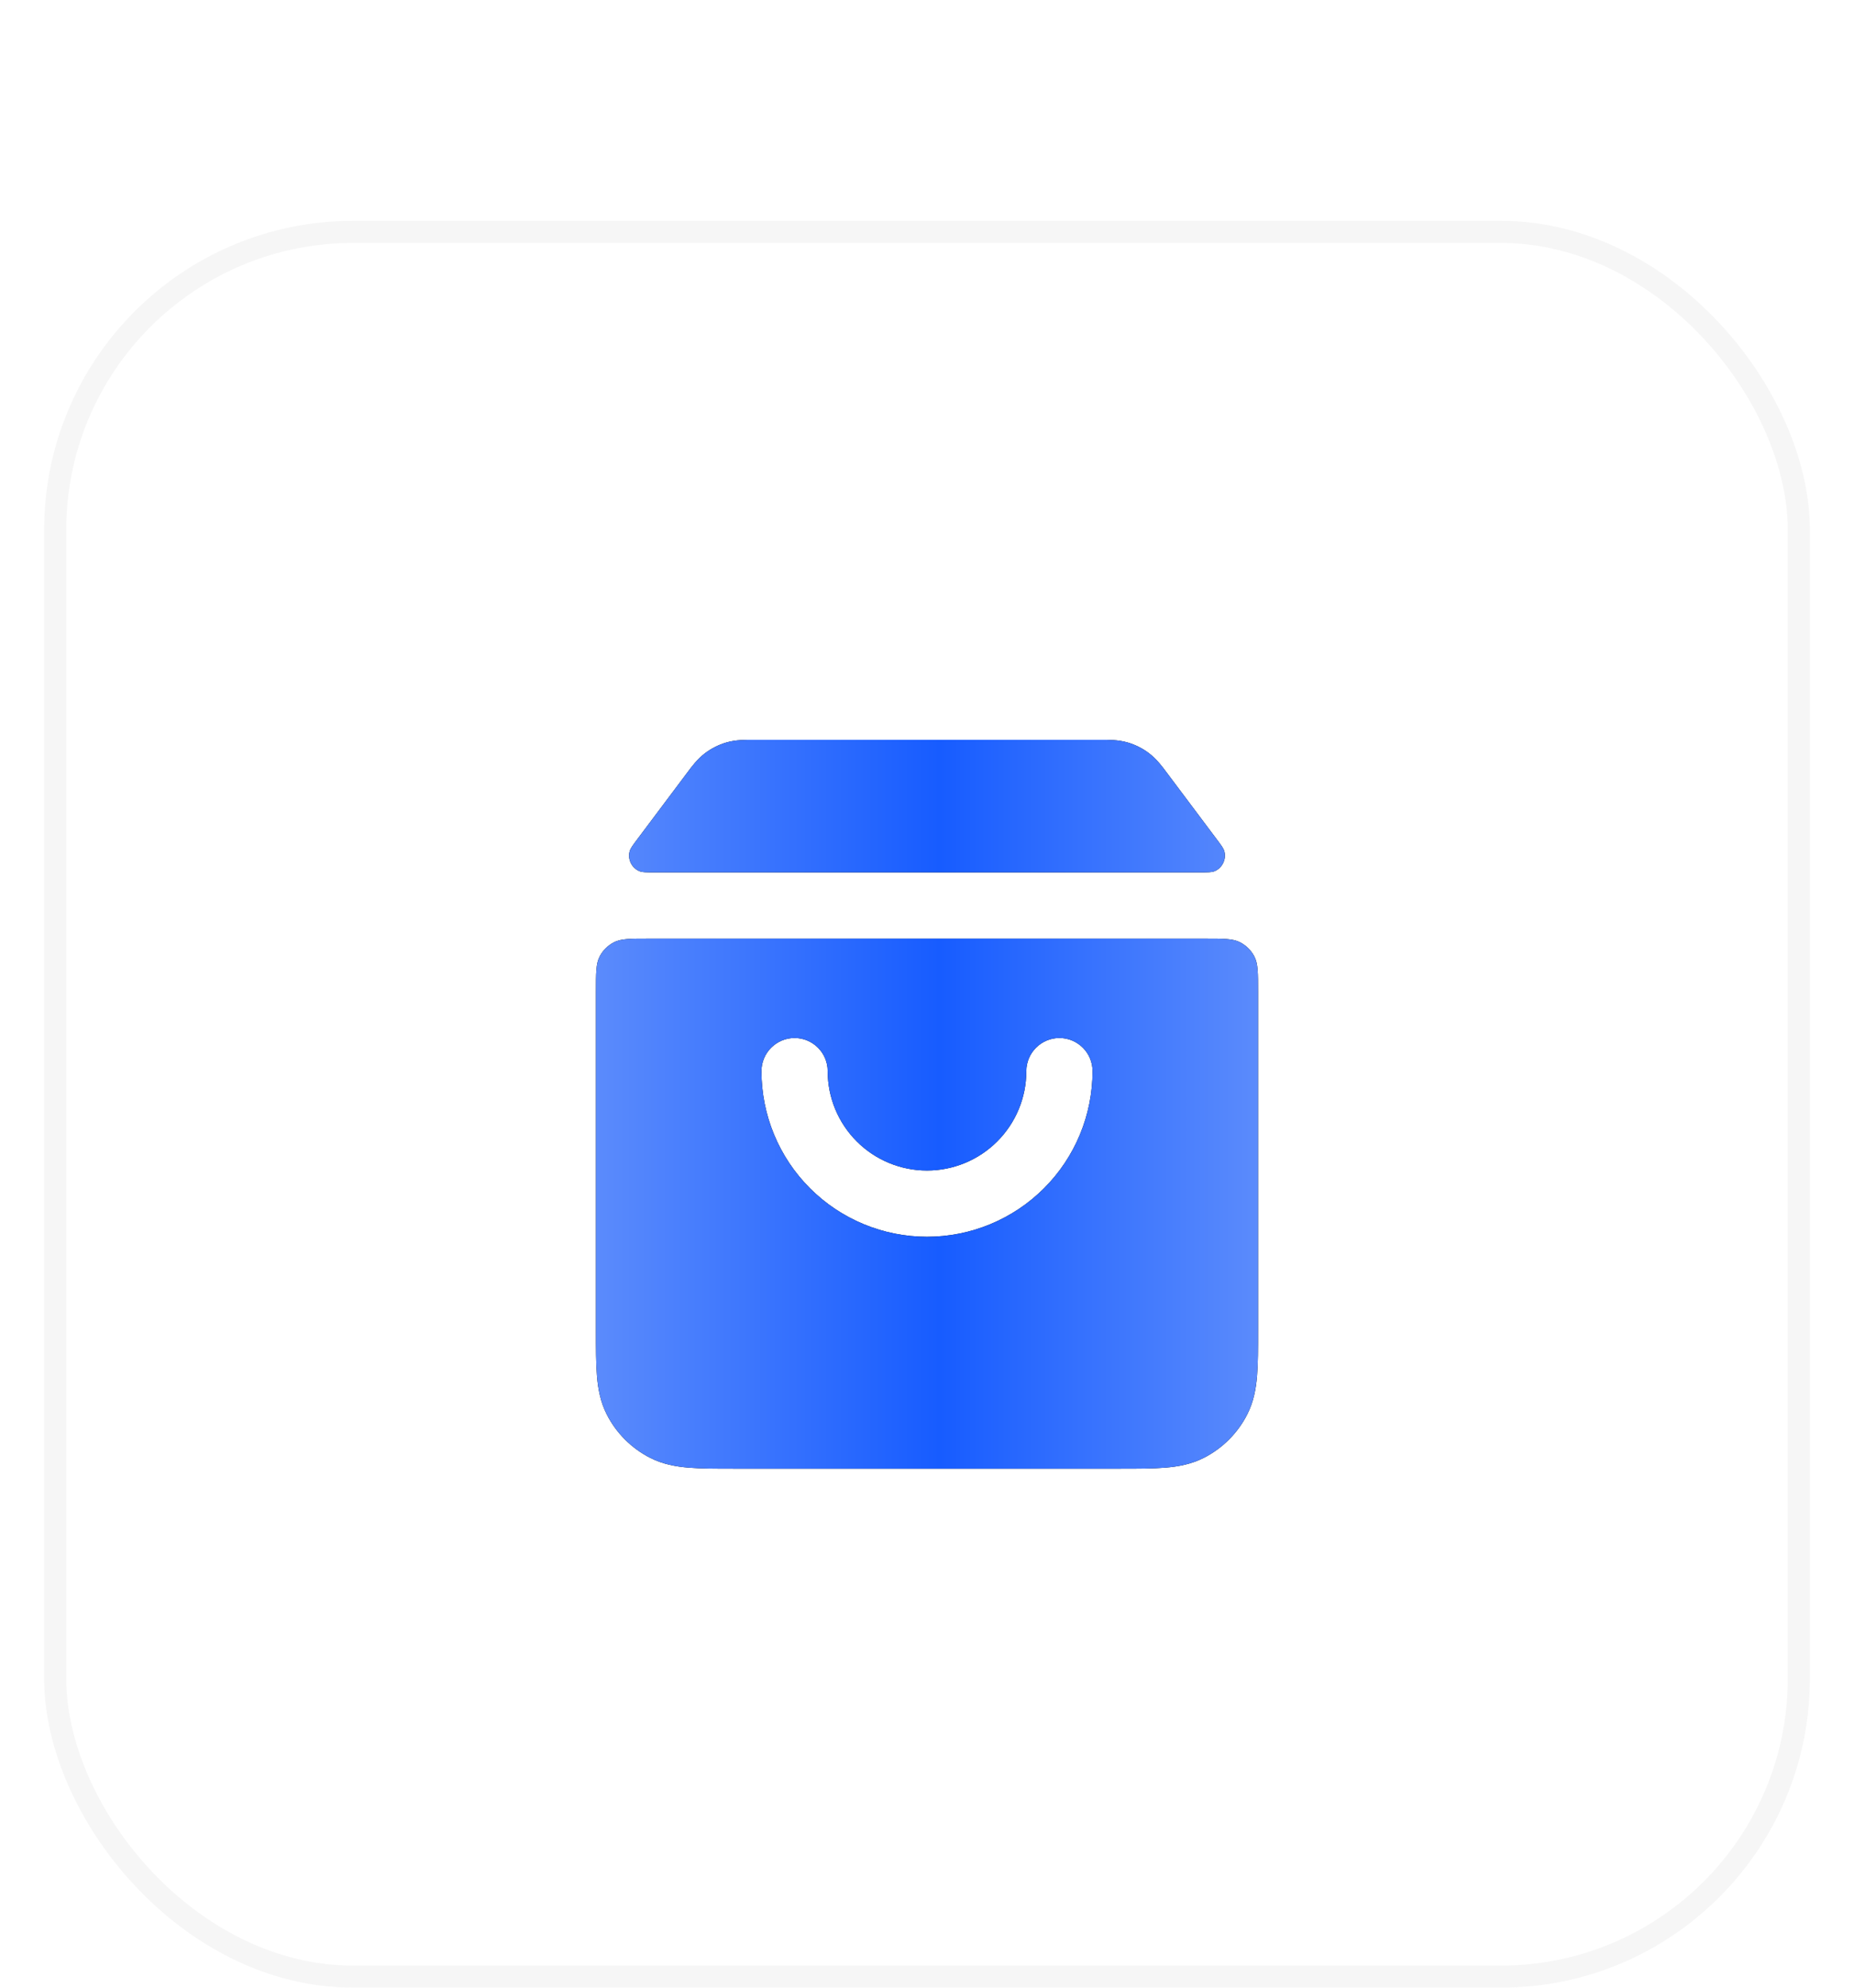 <svg width="42" height="45" viewBox="0 0 42 45" fill="none" xmlns="http://www.w3.org/2000/svg">
<g filter="url(#filter0_dd_18173_1877)">
<rect x="1" y="1" width="40" height="40" rx="7" fill="white"/>
<rect x="1.25" y="1.25" width="39.5" height="39.5" rx="6.75" stroke="#F6F6F6" stroke-width="0.5"/>
<path d="M17.1 12.75L17.054 12.75C16.884 12.749 16.67 12.748 16.463 12.807C16.284 12.858 16.116 12.942 15.968 13.055C15.797 13.185 15.669 13.356 15.568 13.493L15.54 13.53L14.437 15C14.335 15.136 14.284 15.204 14.265 15.27C14.211 15.453 14.314 15.658 14.493 15.726C14.556 15.75 14.643 15.75 14.816 15.75H27.185C27.357 15.75 27.444 15.75 27.508 15.726C27.686 15.658 27.788 15.453 27.735 15.27C27.716 15.204 27.665 15.136 27.563 15L26.46 13.53L26.432 13.493C26.331 13.356 26.203 13.185 26.032 13.055C25.884 12.942 25.716 12.858 25.537 12.807C25.33 12.748 25.116 12.749 24.946 12.75L24.9 12.75H17.1Z" fill="black"/>
<path d="M17.1 12.75L17.054 12.75C16.884 12.749 16.67 12.748 16.463 12.807C16.284 12.858 16.116 12.942 15.968 13.055C15.797 13.185 15.669 13.356 15.568 13.493L15.54 13.53L14.437 15C14.335 15.136 14.284 15.204 14.265 15.27C14.211 15.453 14.314 15.658 14.493 15.726C14.556 15.75 14.643 15.75 14.816 15.75H27.185C27.357 15.75 27.444 15.75 27.508 15.726C27.686 15.658 27.788 15.453 27.735 15.27C27.716 15.204 27.665 15.136 27.563 15L26.46 13.53L26.432 13.493C26.331 13.356 26.203 13.185 26.032 13.055C25.884 12.942 25.716 12.858 25.537 12.807C25.33 12.748 25.116 12.749 24.946 12.75L24.9 12.75H17.1Z" fill="url(#paint0_linear_18173_1877)"/>
<path fill-rule="evenodd" clip-rule="evenodd" d="M28.5 18.45C28.5 18.03 28.5 17.82 28.418 17.659C28.346 17.518 28.232 17.404 28.09 17.332C27.93 17.25 27.72 17.25 27.3 17.25H14.7C14.28 17.25 14.07 17.25 13.909 17.332C13.768 17.404 13.654 17.518 13.582 17.659C13.5 17.82 13.5 18.03 13.5 18.45L13.5 26.129C13.5 26.524 13.5 26.865 13.523 27.146C13.547 27.442 13.601 27.737 13.745 28.021C13.961 28.445 14.305 28.789 14.729 29.005C15.012 29.149 15.307 29.203 15.604 29.227C15.885 29.25 16.226 29.25 16.621 29.25L25.379 29.25C25.774 29.25 26.115 29.25 26.396 29.227C26.693 29.203 26.988 29.149 27.271 29.005C27.695 28.789 28.039 28.445 28.255 28.021C28.399 27.737 28.453 27.442 28.477 27.146C28.5 26.865 28.5 26.524 28.5 26.129L28.5 18.45ZM18 19.5C18.414 19.5 18.75 19.836 18.75 20.25C18.75 20.847 18.987 21.419 19.409 21.841C19.831 22.263 20.403 22.5 21 22.5C21.597 22.5 22.169 22.263 22.591 21.841C23.013 21.419 23.25 20.847 23.25 20.25C23.25 19.836 23.586 19.5 24 19.5C24.414 19.5 24.75 19.836 24.75 20.25C24.75 21.244 24.355 22.198 23.652 22.901C22.948 23.605 21.995 24 21 24C20.006 24 19.052 23.605 18.348 22.901C17.645 22.198 17.25 21.244 17.25 20.25C17.25 19.836 17.586 19.5 18 19.5Z" fill="black"/>
<path fill-rule="evenodd" clip-rule="evenodd" d="M28.5 18.45C28.5 18.03 28.5 17.82 28.418 17.659C28.346 17.518 28.232 17.404 28.09 17.332C27.93 17.25 27.72 17.25 27.3 17.25H14.7C14.28 17.25 14.07 17.25 13.909 17.332C13.768 17.404 13.654 17.518 13.582 17.659C13.5 17.82 13.5 18.03 13.5 18.45L13.5 26.129C13.5 26.524 13.5 26.865 13.523 27.146C13.547 27.442 13.601 27.737 13.745 28.021C13.961 28.445 14.305 28.789 14.729 29.005C15.012 29.149 15.307 29.203 15.604 29.227C15.885 29.25 16.226 29.25 16.621 29.25L25.379 29.25C25.774 29.25 26.115 29.25 26.396 29.227C26.693 29.203 26.988 29.149 27.271 29.005C27.695 28.789 28.039 28.445 28.255 28.021C28.399 27.737 28.453 27.442 28.477 27.146C28.5 26.865 28.5 26.524 28.5 26.129L28.5 18.45ZM18 19.5C18.414 19.5 18.75 19.836 18.75 20.25C18.75 20.847 18.987 21.419 19.409 21.841C19.831 22.263 20.403 22.5 21 22.5C21.597 22.5 22.169 22.263 22.591 21.841C23.013 21.419 23.25 20.847 23.25 20.25C23.25 19.836 23.586 19.5 24 19.5C24.414 19.5 24.75 19.836 24.75 20.25C24.75 21.244 24.355 22.198 23.652 22.901C22.948 23.605 21.995 24 21 24C20.006 24 19.052 23.605 18.348 22.901C17.645 22.198 17.25 21.244 17.25 20.25C17.25 19.836 17.586 19.5 18 19.5Z" fill="url(#paint1_linear_18173_1877)"/>
</g>
<defs>
<filter id="filter0_dd_18173_1877" x="0" y="0" width="42" height="45" filterUnits="userSpaceOnUse" color-interpolation-filters="sRGB">
<feFlood flood-opacity="0" result="BackgroundImageFix"/>
<feColorMatrix in="SourceAlpha" type="matrix" values="0 0 0 0 0 0 0 0 0 0 0 0 0 0 0 0 0 0 127 0" result="hardAlpha"/>
<feOffset/>
<feGaussianBlur stdDeviation="0.5"/>
<feComposite in2="hardAlpha" operator="out"/>
<feColorMatrix type="matrix" values="0 0 0 0 0.815 0 0 0 0 0.815 0 0 0 0 0.815 0 0 0 1 0"/>
<feBlend mode="normal" in2="BackgroundImageFix" result="effect1_dropShadow_18173_1877"/>
<feColorMatrix in="SourceAlpha" type="matrix" values="0 0 0 0 0 0 0 0 0 0 0 0 0 0 0 0 0 0 127 0" result="hardAlpha"/>
<feMorphology radius="4" operator="erode" in="SourceAlpha" result="effect2_dropShadow_18173_1877"/>
<feOffset dy="4"/>
<feGaussianBlur stdDeviation="2"/>
<feComposite in2="hardAlpha" operator="out"/>
<feColorMatrix type="matrix" values="0 0 0 0 0 0 0 0 0 0 0 0 0 0 0 0 0 0 0.25 0"/>
<feBlend mode="normal" in2="effect1_dropShadow_18173_1877" result="effect2_dropShadow_18173_1877"/>
<feBlend mode="normal" in="SourceGraphic" in2="effect2_dropShadow_18173_1877" result="shape"/>
</filter>
<linearGradient id="paint0_linear_18173_1877" x1="13.5" y1="21" x2="28.5" y2="21" gradientUnits="userSpaceOnUse">
<stop stop-color="#5B8BFC"/>
<stop offset="0.519" stop-color="#175CFF"/>
<stop offset="1" stop-color="#5B8BFC"/>
</linearGradient>
<linearGradient id="paint1_linear_18173_1877" x1="13.5" y1="21" x2="28.5" y2="21" gradientUnits="userSpaceOnUse">
<stop stop-color="#5B8BFC"/>
<stop offset="0.519" stop-color="#175CFF"/>
<stop offset="1" stop-color="#5B8BFC"/>
</linearGradient>
</defs>
</svg>
